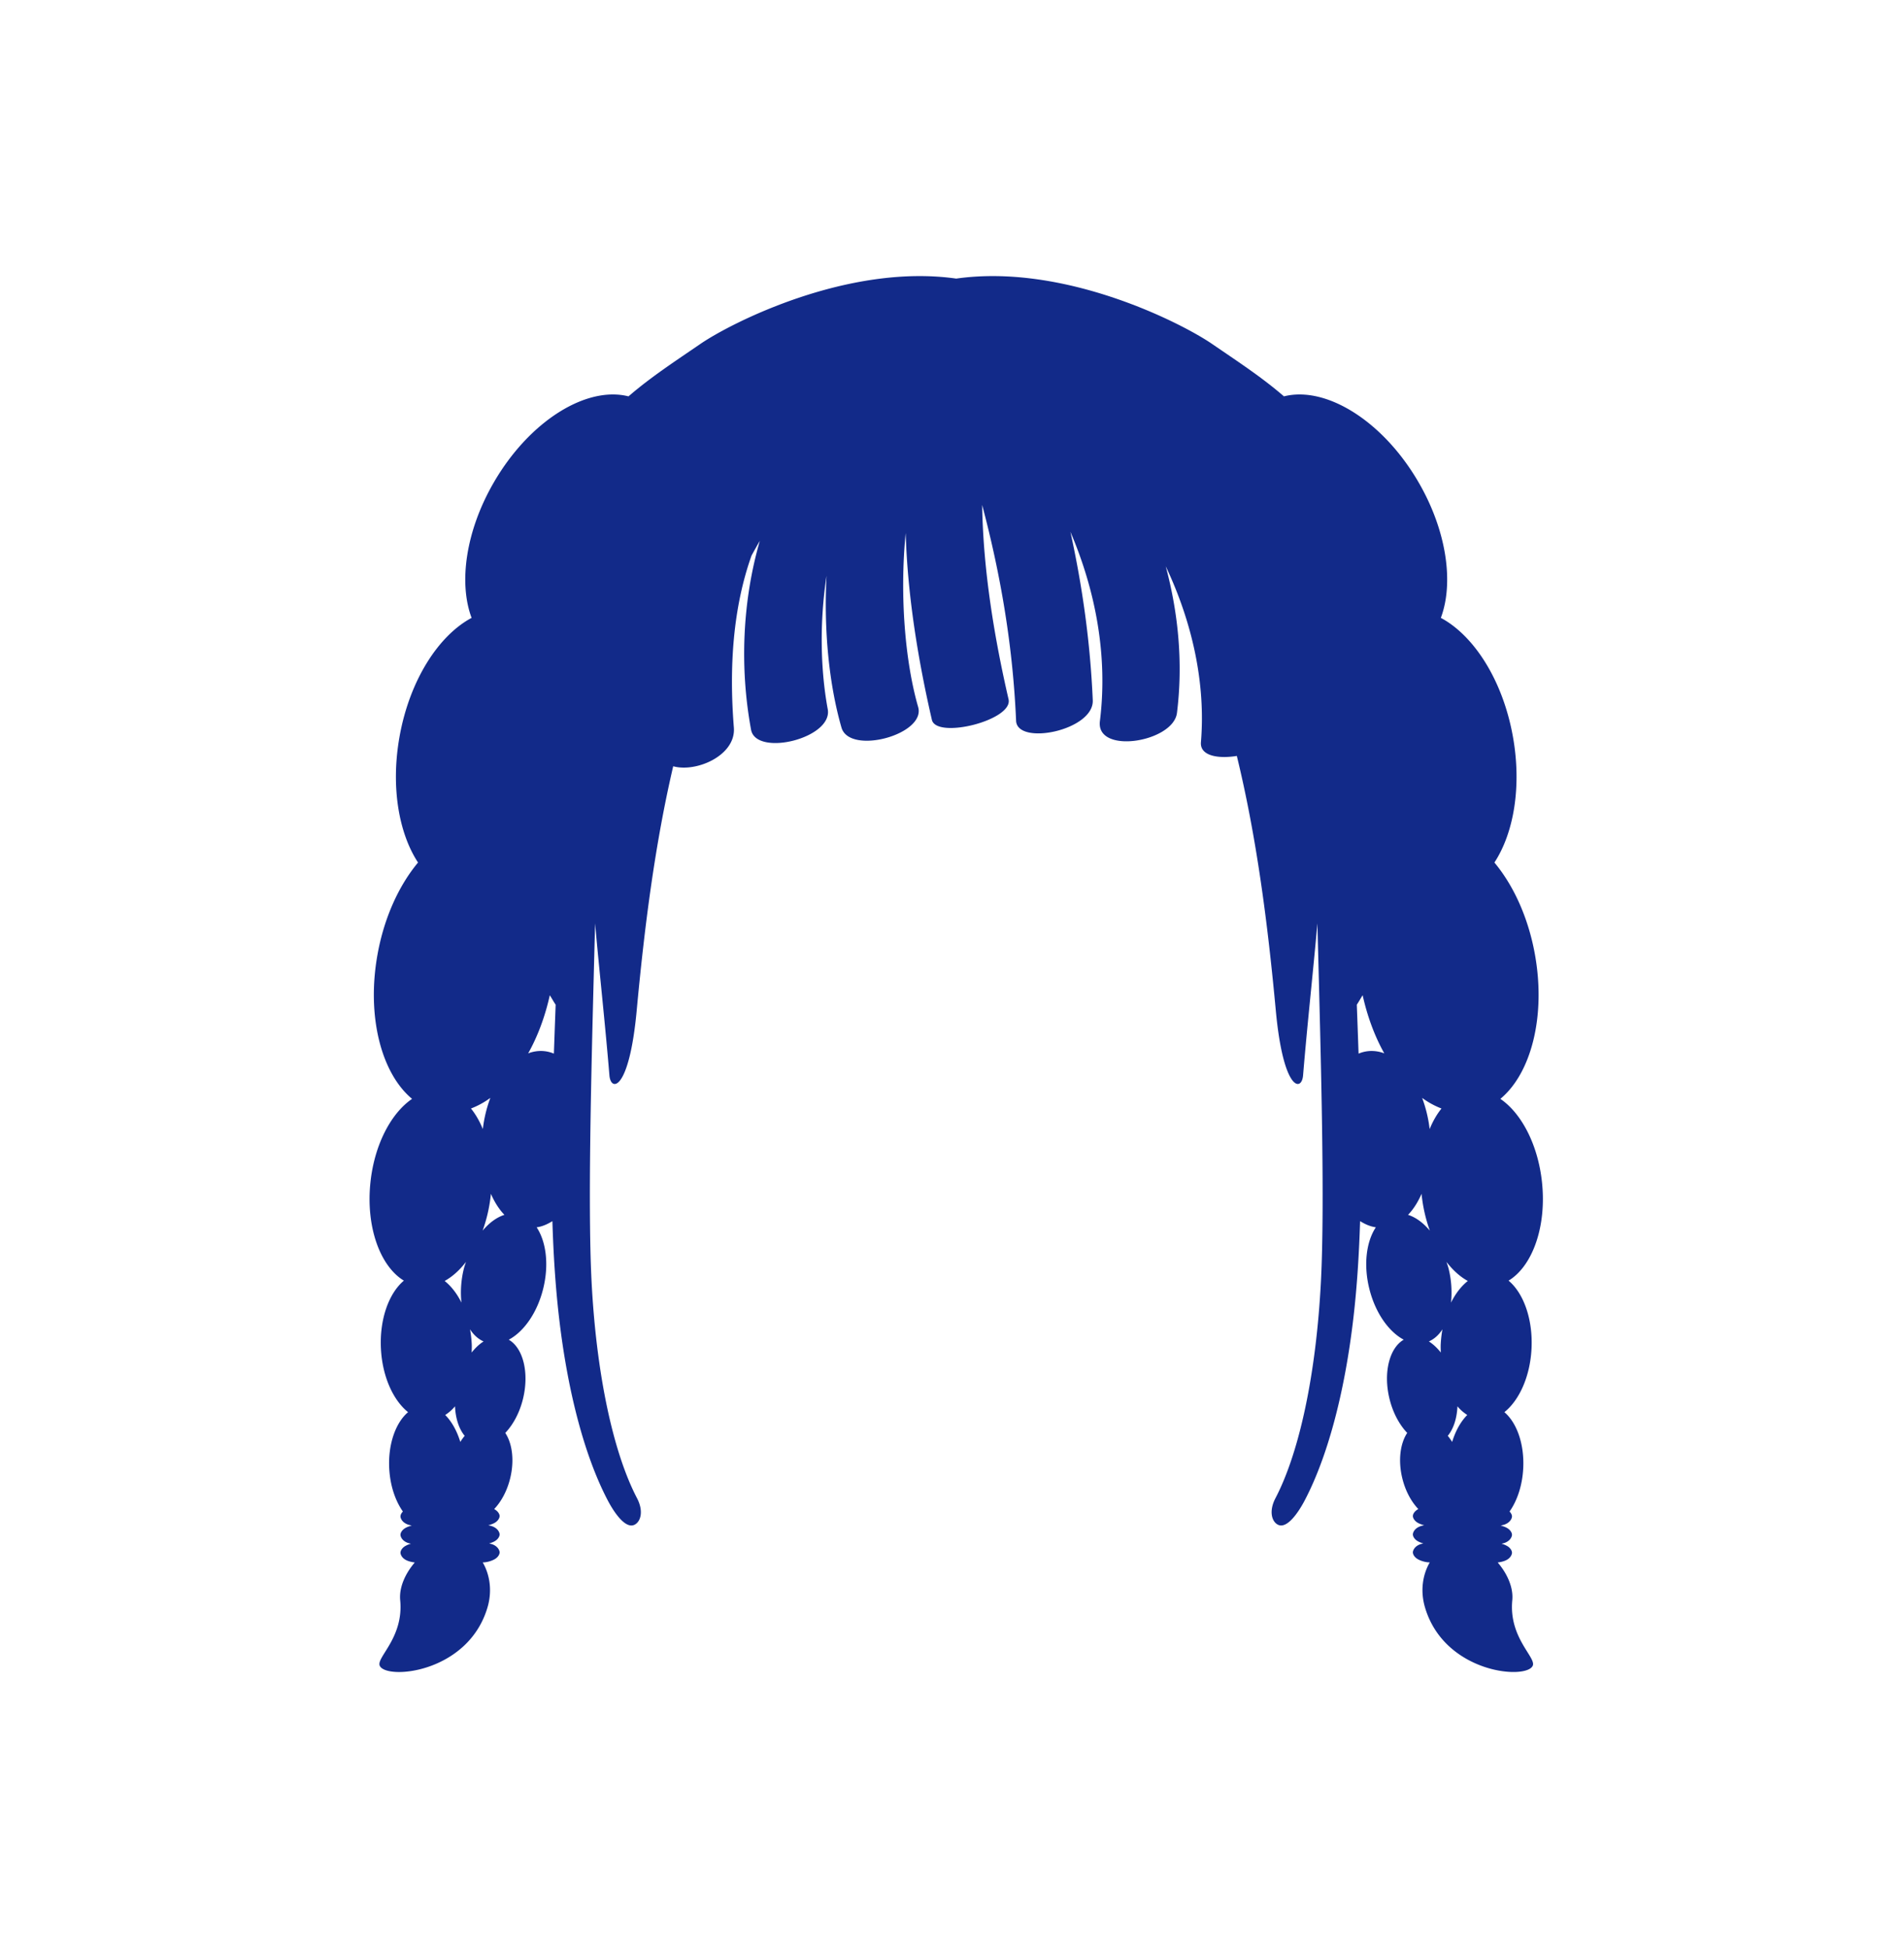 <svg xmlns="http://www.w3.org/2000/svg" xml:space="preserve" viewBox="0 0 215 220"><path d="M170.766 180.715c.139-1.436-.569-3.01-1.646-4.264.29-.037.567-.095.831-.202.453-.182.692-.484.768-.781.071-.277-.134-.612-.446-.826a2.6 2.6 0 0 0-.719-.311c.133-.034.269-.057.397-.108.453-.183.692-.484.768-.781.071-.277-.134-.612-.446-.826-.191-.131-.495-.254-.818-.335.168-.038.336-.071.496-.135.453-.183.692-.484.768-.782.055-.216-.06-.465-.26-.667.856-1.21 1.441-2.926 1.543-4.861.146-2.766-.738-5.188-2.127-6.36 1.664-1.332 2.897-3.987 3.063-7.141.177-3.359-.9-6.299-2.59-7.712 2.694-1.632 4.314-6.098 3.772-11.137-.458-4.251-2.333-7.777-4.697-9.391 3.458-2.867 5.159-9.298 3.904-16.297-.753-4.199-2.439-7.829-4.577-10.392 2.191-3.339 3.097-8.604 2.086-14.235-1.137-6.336-4.386-11.389-8.135-13.395 1.483-3.956.668-9.835-2.528-15.332-4.029-6.931-10.456-10.883-15.188-9.683-2.511-2.169-5.123-3.869-8.131-5.931-3.377-2.315-16.598-9.111-28.876-7.369-12.278-1.742-25.499 5.054-28.876 7.369-3.008 2.062-5.62 3.762-8.131 5.931-4.732-1.2-11.158 2.752-15.188 9.683-3.196 5.498-4.012 11.376-2.528 15.332-3.75 2.006-6.999 7.059-8.135 13.395-1.01 5.632-.105 10.896 2.086 14.235-2.139 2.564-3.824 6.193-4.577 10.392-1.256 6.999.446 13.43 3.904 16.297-2.364 1.614-4.239 5.139-4.697 9.391-.542 5.039 1.078 9.505 3.772 11.137-1.69 1.413-2.767 4.354-2.59 7.712.166 3.154 1.399 5.809 3.063 7.141-1.389 1.172-2.273 3.594-2.127 6.36.102 1.935.687 3.651 1.543 4.861-.2.202-.315.451-.26.667.076.297.315.599.768.782.16.064.328.098.496.135-.323.08-.627.203-.818.335-.312.215-.517.549-.446.826.076.297.315.599.768.781.128.052.265.074.397.108a2.6 2.6 0 0 0-.719.311c-.312.215-.517.549-.446.826.076.297.315.599.768.781.264.106.54.165.831.202-1.077 1.254-1.785 2.827-1.646 4.264.411 4.24-2.719 6.455-2.31 7.394.711 1.632 9.978.86 12.17-6.59.546-1.856.268-3.68-.541-5.076h.028c.512-.004 1.109-.211 1.419-.423.312-.215.517-.549.446-.826-.076-.297-.315-.599-.768-.782-.128-.051-.265-.074-.397-.108.285-.081.547-.193.719-.311.313-.215.517-.549.446-.826-.076-.297-.315-.599-.768-.782-.16-.064-.328-.098-.496-.135.323-.08.626-.204.817-.335.312-.215.517-.549.446-.826-.064-.249-.275-.487-.599-.67.796-.835 1.46-2.046 1.809-3.482.492-2.024.227-3.937-.556-5.116.881-.928 1.617-2.27 2.004-3.862.72-2.964-.001-5.737-1.61-6.666 1.695-.9 3.228-3.044 3.9-5.809.662-2.725.304-5.298-.752-6.883.618-.081 1.21-.343 1.779-.695.113 3.641.332 7.25.741 10.8 1.025 8.897 3.032 15.99 5.494 20.702.804 1.539 2.047 3.254 3.026 2.788.709-.337 1.067-1.529.296-3.004-2.717-5.201-4.605-14.108-5.136-24.524-.115-2.246-.169-4.971-.184-7.984-.046-9.624.331-22.278.585-32.409.486 5.506 1.126 11.226 1.618 17.17.156 1.888 2.235 1.767 3.079-7.32.878-9.457 2.059-18.748 4.123-27.591 2.614.73 7.104-1.23 6.85-4.376-.557-6.916-.076-13.597 1.998-19.424.308-.554.61-1.111.934-1.657-1.984 6.867-2.276 14.364-.99 21.33.569 3.084 9.266.976 8.658-2.32-.821-4.449-.935-9.792-.136-15.058-.323 6.199.299 12.313 1.688 17.136.904 3.137 9.555.796 8.658-2.32-1.454-5.046-2.109-12.48-1.409-19.652.216 7.254 1.462 14.604 2.959 21.095.51 2.214 9.204.05 8.658-2.32-1.555-6.741-2.867-14.434-2.981-21.948 2.102 7.934 3.469 15.961 3.832 24.377.123 2.848 8.805 1.091 8.658-2.32-.281-6.528-1.165-12.822-2.524-19.021 2.883 6.751 4.237 14.096 3.33 21.379-.476 3.817 8.289 2.383 8.701-.923.693-5.559.177-11.168-1.268-16.563 2.98 6.293 4.528 13.181 3.975 19.868-.127 1.54 1.921 1.897 4.053 1.551 2.237 9.191 3.486 18.882 4.402 28.756.844 9.087 2.923 9.208 3.079 7.32.492-5.944 1.132-11.664 1.618-17.17.254 10.131.632 22.784.585 32.408-.014 3.013-.069 5.738-.184 7.984-.531 10.416-2.419 19.323-5.137 24.524-.77 1.475-.412 2.666.296 3.004.979.466 2.222-1.249 3.026-2.788 2.462-4.712 4.469-11.805 5.494-20.702.409-3.55.628-7.159.741-10.8.569.353 1.162.615 1.779.695-1.056 1.585-1.414 4.159-.752 6.883.672 2.765 2.206 4.909 3.9 5.809-1.609.929-2.331 3.702-1.61 6.666.387 1.592 1.122 2.934 2.004 3.862-.783 1.179-1.048 3.092-.556 5.116.349 1.436 1.013 2.647 1.809 3.482-.323.183-.535.42-.599.67-.071.277.134.612.446.826.191.131.495.254.817.335-.168.037-.336.071-.496.135-.453.183-.692.484-.768.782-.071.277.134.612.446.826.172.118.434.23.719.311-.133.034-.269.057-.397.108-.453.183-.692.484-.768.782-.071.277.134.612.446.826.309.212.906.419 1.419.423h.028c-.809 1.396-1.087 3.22-.541 5.076 2.192 7.45 11.459 8.223 12.17 6.59.407-.937-2.722-3.152-2.312-7.392M55.37 123.985a15 15 0 0 0-.849 3.523c-.362-.891-.813-1.673-1.339-2.324a9.3 9.3 0 0 0 2.188-1.199m-3.392 38.851c-.383-1.256-.978-2.314-1.706-3.041a4.8 4.8 0 0 0 1.107-.979c.062 1.367.447 2.548 1.092 3.333q-.26.317-.493.687m.392-19.533a11.2 11.2 0 0 0-.264 3.806c-.508-1.039-1.163-1.862-1.895-2.451.87-.478 1.686-1.212 2.405-2.149-.084.264-.179.518-.246.794m.89 9.438c.005-.315.026-.623.009-.946a13 13 0 0 0-.193-1.676c.406.632.921 1.1 1.53 1.371-.479.302-.933.728-1.346 1.251m1.237-13.764c.445-1.23.769-2.586.924-4.029q.006-.066.01-.133c.409.94.924 1.752 1.528 2.378-.872.275-1.716.9-2.462 1.784m8.204-24.325q-.08 2.166-.156 4.333a3.9 3.9 0 0 0-1.184-.288 4 4 0 0 0-1.721.26c1.068-1.902 1.904-4.133 2.445-6.566.224.352.427.727.659 1.069zm91.893 4.045a3.9 3.9 0 0 0-1.184.288 2090 2090 0 0 0-.199-5.525c.232-.342.435-.717.659-1.069.541 2.434 1.378 4.665 2.445 6.566a4 4 0 0 0-1.721-.26m8.18 6.488c-.526.651-.977 1.433-1.339 2.323a15 15 0 0 0-.849-3.523 9.3 9.3 0 0 0 2.188 1.2m-3.778 12.008c.604-.626 1.119-1.438 1.528-2.378.005.045.005.088.01.133.155 1.443.478 2.799.924 4.029-.746-.884-1.59-1.509-2.462-1.784m3.7 15.548c-.414-.523-.867-.949-1.346-1.251.609-.271 1.125-.739 1.53-1.371q-.147.811-.193 1.676c-.017.323.003.632.009.946m1.281 10.095a7 7 0 0 0-.493-.688c.645-.784 1.03-1.965 1.092-3.333.333.408.71.72 1.107.979-.728.728-1.323 1.786-1.706 3.042m-.128-15.727a11.2 11.2 0 0 0-.264-3.806c-.067-.276-.162-.53-.246-.793.719.937 1.535 1.671 2.405 2.149-.732.588-1.386 1.412-1.895 2.45" style="fill:#122a89"/></svg>